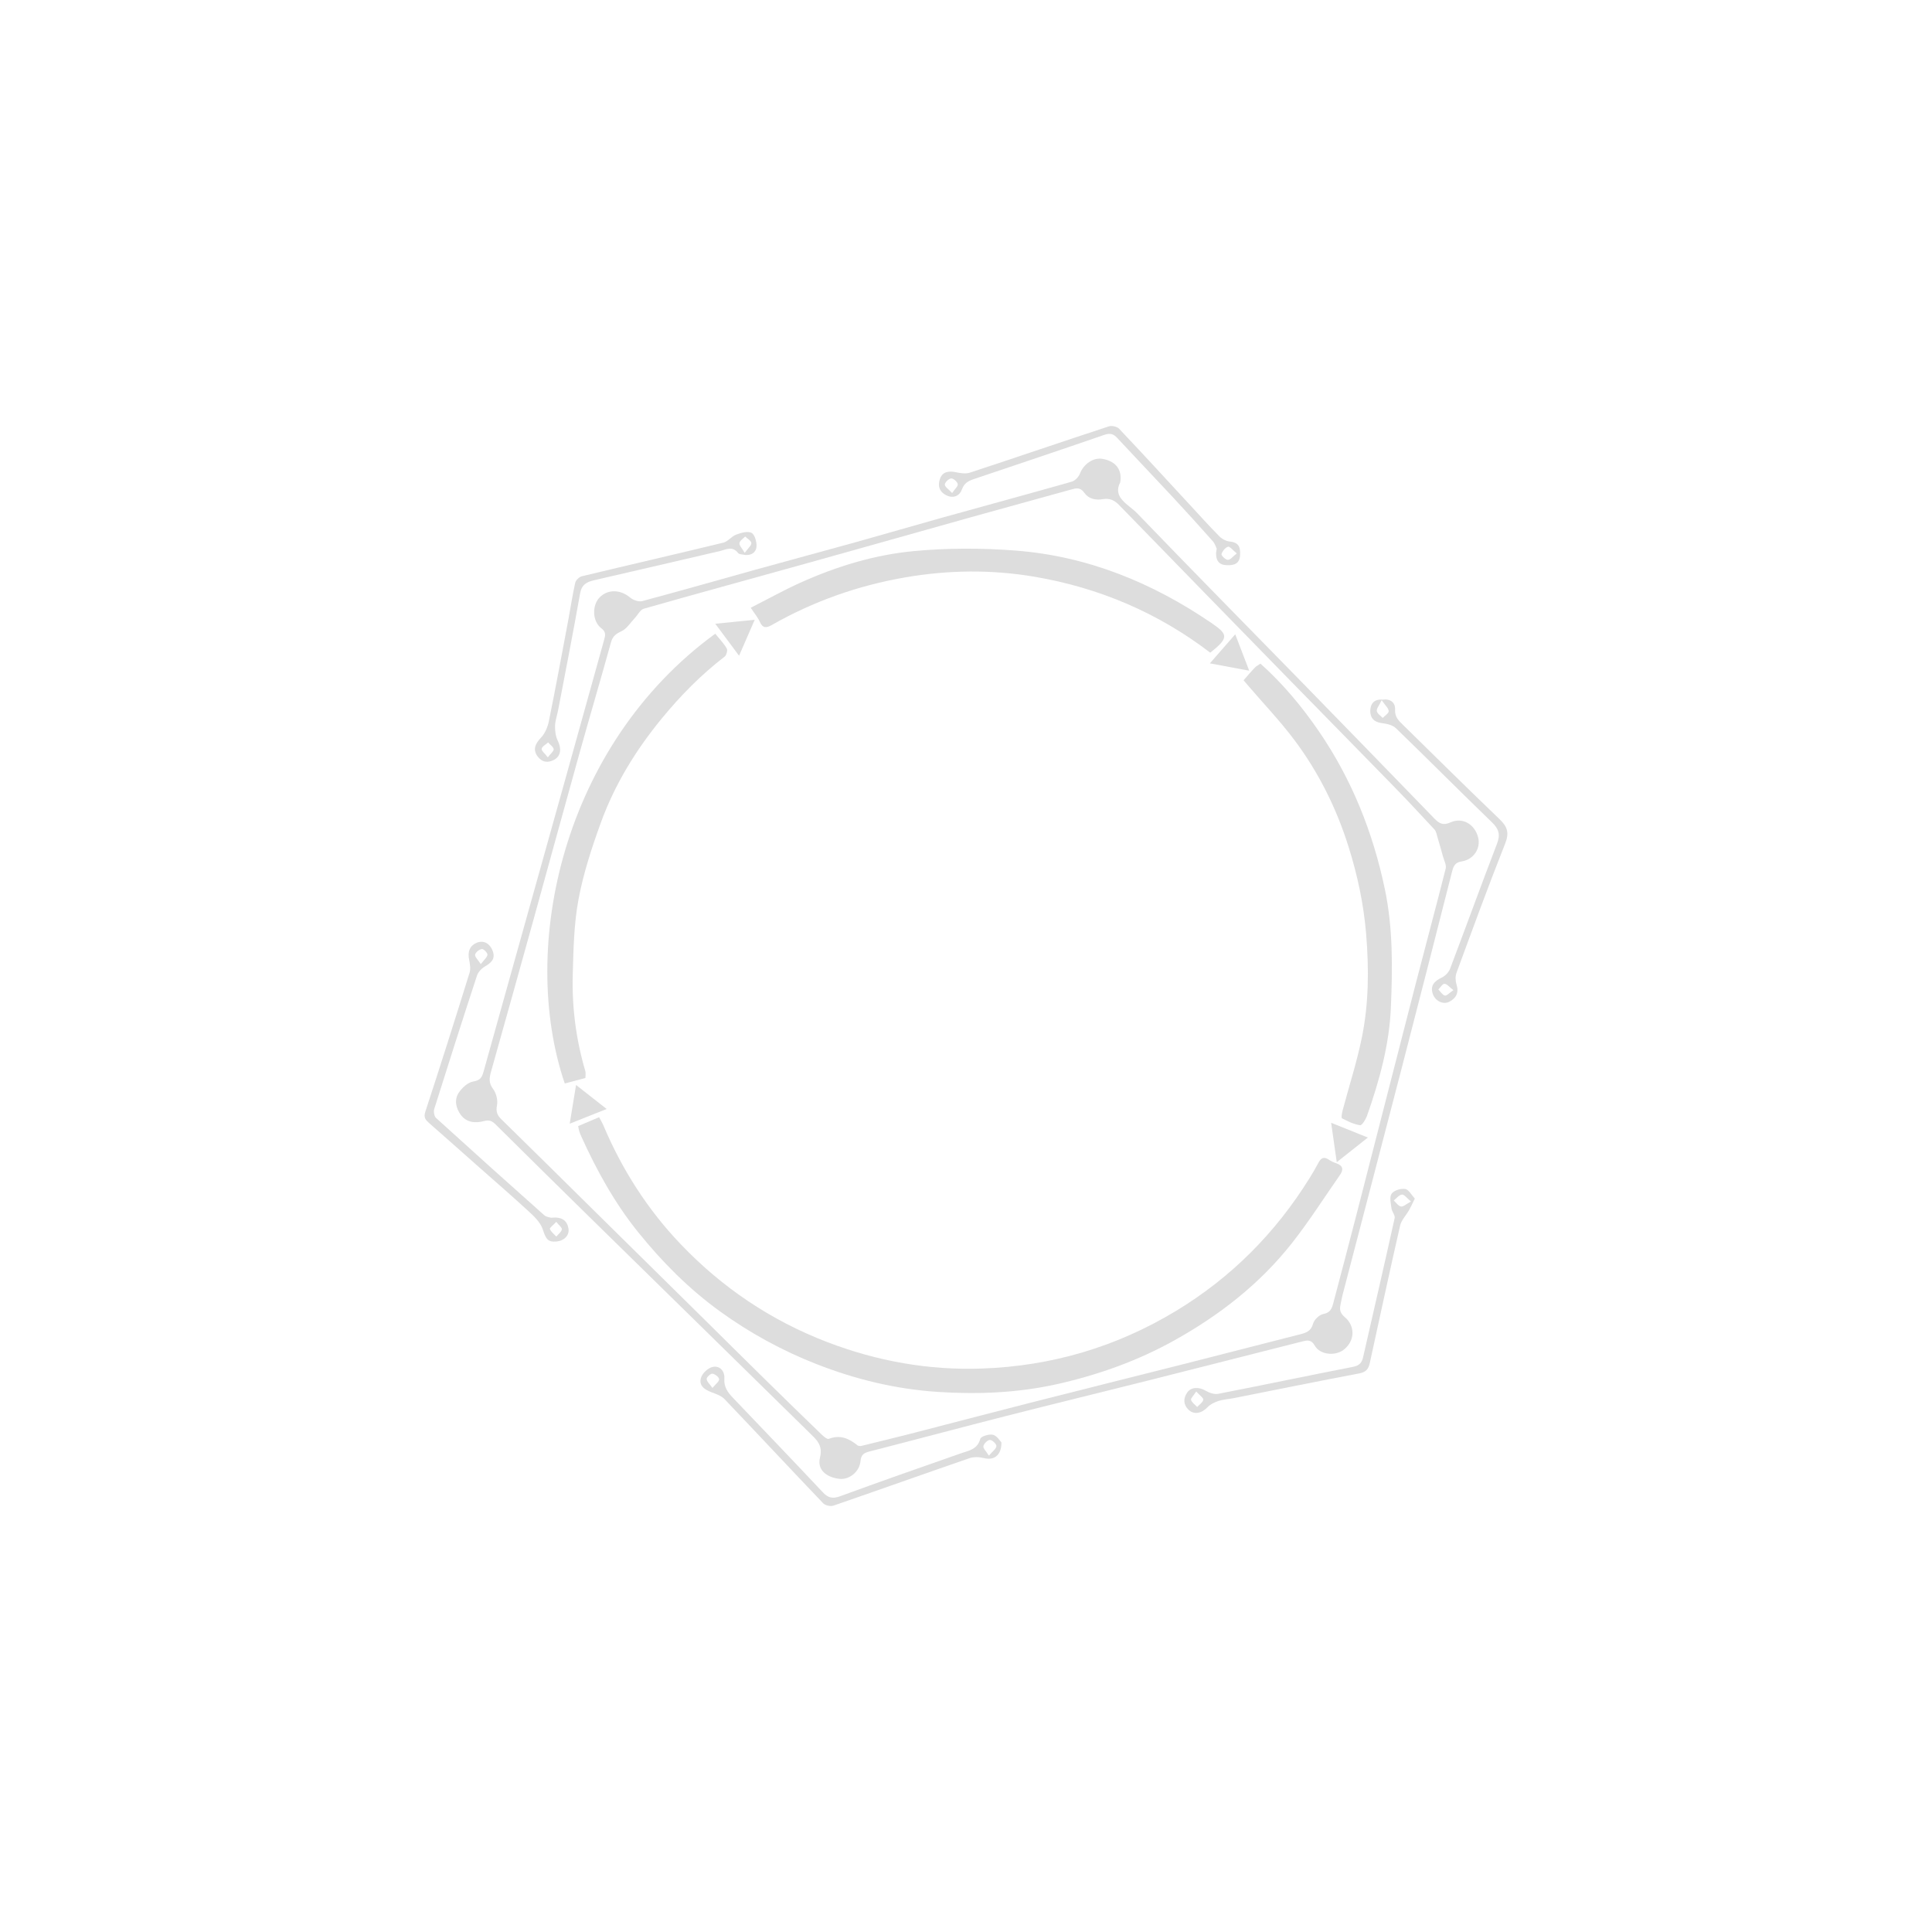 <?xml version="1.0" encoding="utf-8"?>
<!-- Generator: Adobe Illustrator 27.3.1, SVG Export Plug-In . SVG Version: 6.00 Build 0)  -->
<svg version="1.1" id="Layer_1" xmlns="http://www.w3.org/2000/svg" xmlns:xlink="http://www.w3.org/1999/xlink" x="0px" y="0px"
	 viewBox="0 0 1020 1020" style="enable-background:new 0 0 1020 1020;" xml:space="preserve">
<style type="text/css">
	.st0{fill:#DDDDDD;}
</style>
<g>
	<path class="st0" d="M591.43,254.63c-4.26,8.14,4.42,11.67,8.97,16.4c28.45,29.58,57.29,58.78,85.96,88.16
		c23.68,24.27,47.32,48.57,70.9,72.93c2.56,2.64,4.6,3.83,8.5,2.07c6.35-2.87,12.75,0.9,14.59,7.8c1.55,5.82-2.25,11.78-8.6,12.78
		c-3.23,0.51-4.3,2.1-5.05,5.07c-8.81,34.75-17.71,69.48-26.7,104.19c-10.32,39.84-20.77,79.65-31.15,119.47
		c-0.46,1.76-0.76,3.56-1.14,5.34c-0.56,2.58-0.16,4.48,2.17,6.43c5.86,4.91,5.42,12.82-0.59,17.41
		c-4.34,3.31-12.36,2.64-15.09-2.16c-2.05-3.61-4.3-2.9-6.98-2.22c-27.07,6.83-54.12,13.76-81.19,20.57
		c-24.97,6.28-49.99,12.36-74.93,18.72c-24.04,6.13-48.01,12.55-72.05,18.71c-2.94,0.75-4.43,1.68-4.75,5.11
		c-0.53,5.69-6.01,9.9-11.06,9.35c-7.13-0.78-11.93-4.97-10.33-11.22c1.73-6.74-2.14-9.75-5.72-13.27
		c-38.87-38.2-77.82-76.31-116.72-114.47c-16.26-15.95-32.46-31.95-48.63-47.98c-1.87-1.85-3.33-2.79-6.38-1.95
		c-4.36,1.19-9.14,0.88-12.22-3.34c-2.6-3.56-3.47-7.93-1.06-11.61c1.73-2.64,4.86-5.5,7.73-5.95c3.69-0.59,4.57-2.28,5.37-5.16
		c5.88-21.19,11.83-42.35,17.75-63.53c8.86-31.66,17.72-63.31,26.56-94.97c6.49-23.25,12.96-46.5,19.43-69.76
		c0.63-2.25,0.96-3.96-1.6-5.92c-4.76-3.65-4.88-12.03-0.9-16.17c4.34-4.52,11.05-4.28,16.16,0.02c1.59,1.33,4.52,2.37,6.38,1.87
		c19.93-5.32,39.76-11.02,59.64-16.54c17.97-4.98,35.99-9.81,53.96-14.81c14.82-4.12,29.57-8.47,44.38-12.59
		c22.91-6.38,45.87-12.59,68.74-19.1c1.76-0.5,3.71-2.5,4.37-4.26c1.85-4.89,6.92-8.66,11.92-7.79
		C589.19,243.49,592.53,248.1,591.43,254.63z M454.38,763.46c9.03-2.23,17.85-4.33,26.63-6.59c20.8-5.35,41.56-10.84,62.37-16.14
		c27.74-7.07,55.52-13.98,83.27-21.01c19.88-5.04,39.73-10.17,59.6-15.23c3.2-0.82,5.9-1.6,6.98-5.64c0.57-2.13,3.33-4.74,5.48-5.14
		c3.69-0.68,4.47-2.98,5.19-5.69c4.23-15.99,8.45-31.99,12.57-48.01c10.37-40.31,20.65-80.64,31.04-120.95
		c5.2-20.18,10.66-40.3,15.75-60.51c0.47-1.85-0.83-4.17-1.4-6.25c-0.96-3.51-1.96-7-3-10.49c-0.4-1.33-0.63-2.91-1.5-3.85
		c-7.21-7.79-14.46-15.55-21.87-23.15c-17.91-18.39-35.92-36.67-53.86-55.03c-30.33-31.05-60.64-62.12-90.89-93.24
		c-2.43-2.5-5.04-3.62-8.43-3.02c-3.86,0.69-7.59-0.13-9.77-3.27c-2.21-3.19-4.45-2.52-7.29-1.73c-17.5,4.88-35.04,9.64-52.54,14.53
		c-28.5,7.97-56.98,16.05-85.49,23.99c-29.11,8.11-58.26,16.06-87.32,24.33c-1.89,0.54-3.15,3.23-4.73,4.9
		c-2.24,2.37-4.11,5.52-6.85,6.86c-2.88,1.41-4.79,2.53-5.72,5.89c-5.41,19.57-11.19,39.04-16.65,58.59
		c-8.17,29.26-16.15,58.57-24.26,87.84c-7.42,26.77-14.9,53.53-22.43,80.27c-0.92,3.28-1.37,5.98,1.05,9.17
		c1.68,2.22,2.61,5.96,2.08,8.67c-0.65,3.34,0.1,5.2,2.33,7.39c16.04,15.69,31.97,31.49,47.95,47.25
		c19.16,18.9,38.33,37.79,57.48,56.69c11.27,11.12,22.49,22.3,33.79,33.4c9.95,9.78,19.95,19.52,29.99,29.21
		c1.02,0.98,2.8,2.46,3.62,2.14c5.94-2.32,10.66-0.24,15.15,3.42C453.14,763.44,453.94,763.37,454.38,763.46z"/>
	<path class="st0" d="M290.93,642.91c5.78-0.63,8.46,1.47,9.19,5.68c0.61,3.55-2.24,6.46-6.2,6.86c-4.74,0.47-5.69-1.33-7.42-6.52
		c-1.19-3.57-4.45-6.69-7.37-9.38c-9.13-8.41-18.54-16.52-27.83-24.75c-8.19-7.25-16.35-14.54-24.58-21.74
		c-1.97-1.72-3.22-2.96-2.15-6.2c8-24.36,15.72-48.82,23.34-73.31c0.65-2.09,0.2-4.66-0.24-6.91c-0.78-3.91,0.06-7.07,3.76-8.79
		c3.68-1.72,7.16,0.11,8.69,4.19c1.58,4.21-0.79,6.25-4.11,8.21c-1.76,1.04-3.57,2.94-4.19,4.83
		c-7.68,23.43-15.19,46.92-22.57,70.45c-0.43,1.37,0.01,3.82,0.99,4.72c18.91,17.2,37.93,34.27,57.03,51.26
		C288.47,642.57,290.46,642.74,290.93,642.91z M293.69,645.08c-1.61,1.73-3.61,3.2-3.38,3.76c0.63,1.54,2.2,2.69,3.4,4
		c1.04-1.24,2.63-2.37,2.92-3.77C296.82,648.18,295.1,646.89,293.69,645.08z M253.84,509.02c1.75-2.34,3.39-3.61,3.5-5
		c0.08-0.99-2.04-3.12-2.93-2.99c-1.38,0.19-3.33,1.73-3.58,2.98C250.61,505.15,252.33,506.67,253.84,509.02z"/>
	<path class="st0" d="M730,369.39c3.83-0.61,6.74,1.4,6.53,5.21c-0.22,4.04,2.03,5.98,4.32,8.23c16.91,16.6,33.74,33.28,50.85,49.67
		c4.11,3.94,5.22,7.15,2.96,12.85c-8.97,22.58-17.29,45.42-25.69,68.22c-0.67,1.83-0.61,4.28-0.01,6.16
		c1.39,4.33-0.21,7.29-3.79,9.14c-3.33,1.72-7.58-0.45-8.79-4.31c-1.37-4.36,1.02-6.63,4.79-8.44c1.81-0.87,3.67-2.76,4.38-4.62
		c8.35-21.97,16.34-44.07,24.78-66c1.84-4.79,1.08-7.75-2.56-11.26c-17.05-16.48-33.76-33.32-50.81-49.8
		c-1.76-1.7-4.91-2.37-7.51-2.69c-4.12-0.51-6.11-2.86-6.02-6.53C723.52,371.58,725.46,368.95,730,369.39z M729.46,369.66
		c-1.41,2.94-2.81,4.5-2.58,5.77c0.24,1.34,2.02,2.41,3.13,3.6c1.13-1.2,3.2-2.43,3.16-3.58
		C733.11,373.94,731.39,372.49,729.46,369.66z M767.33,522.76c-2.15-1.64-3.4-3.32-4.7-3.36c-1.05-0.03-2.16,1.92-3.25,2.99
		c1.13,1.14,2.1,2.85,3.45,3.23C763.73,525.86,765.16,524.21,767.33,522.76z"/>
	<path class="st0" d="M528.71,761.52c0.05,7.01-4.11,9.61-9.21,8.29c-2.43-0.63-5.4-0.74-7.73,0.06
		c-23.95,8.25-47.8,16.78-71.75,25.03c-1.53,0.53-4.33-0.1-5.43-1.25c-17.44-18.25-34.64-36.72-52.07-54.98
		c-1.67-1.75-4.37-2.68-6.75-3.58c-3.76-1.43-7.06-3.52-5.62-7.86c0.76-2.28,3.46-4.81,5.79-5.47c3.76-1.06,6.77,1.83,6.48,6.05
		c-0.3,4.36,1.72,7.21,4.41,10.03c15.9,16.66,31.85,33.26,47.61,50.05c2.82,3.01,5.23,3.46,9.07,2.06
		c21.16-7.73,42.41-15.23,63.69-22.63c4.34-1.51,8.8-2.04,10.34-7.69c0.36-1.32,4.65-2.64,6.69-2.14
		C526.34,757.99,527.9,760.72,528.71,761.52z M522.08,768.51c1.92-2.27,3.85-3.57,3.97-5.02c0.09-1.08-2.16-3.25-3.4-3.27
		c-1.21-0.02-3.19,1.91-3.47,3.26C518.96,764.65,520.66,766.2,522.08,768.51z M376.14,732.77c1.69-2.06,3.57-3.37,3.52-4.61
		c-0.04-1.09-2.15-2.73-3.52-2.92c-0.94-0.13-3.09,1.81-3.06,2.78C373.12,729.37,374.69,730.68,376.14,732.77z"/>
	<path class="st0" d="M393.39,293c-1.27-0.32-3.08-0.21-3.7-1.02c-3.03-3.97-6.5-1.76-9.82-1c-22.05,5.09-44.08,10.3-66.14,15.34
		c-4.02,0.92-6.64,2.32-7.47,7.02c-3.64,20.59-7.69,41.11-11.61,61.65c-0.52,2.75-1.54,5.47-1.61,8.23
		c-0.06,2.6,0.29,5.48,1.41,7.77c2.02,4.12,1.78,8.02-1.77,10.06c-3.26,1.87-6.47,1.49-8.83-1.68c-2.61-3.5-1.42-6.57,1.81-9.98
		c2.15-2.26,3.54-5.72,4.17-8.86c3.62-17.91,6.94-35.88,10.32-53.84c1.19-6.33,2.11-12.73,3.54-19c0.32-1.38,2.11-3.12,3.52-3.46
		c24.87-5.98,49.81-11.7,74.67-17.73c2.43-0.59,4.29-3.31,6.72-4.22c2.56-0.96,6.01-1.99,8.11-0.99c1.71,0.82,2.8,4.63,2.71,7.06
		C399.31,291.41,396.93,293.31,393.39,293z M393.18,291.89c1.77-2.46,3.54-3.86,3.48-5.17c-0.06-1.21-2.09-2.32-3.26-3.47
		c-1.07,1.16-2.88,2.25-3.01,3.51C390.26,288.03,391.78,289.48,393.18,291.89z M289.22,399.84c1.54-2.04,3.24-3.33,3.08-4.31
		c-0.22-1.31-1.89-2.38-2.94-3.55c-1.2,1.1-3.15,2.07-3.38,3.35C285.79,396.37,287.65,397.78,289.22,399.84z"/>
	<path class="st0" d="M642.36,289.69c-0.36-0.71-0.89-2.64-2.09-3.99c-7.04-7.94-14.17-15.8-21.4-23.57
		c-9.58-10.3-19.31-20.44-28.87-30.75c-2.05-2.21-3.74-2.91-6.88-1.83c-22.99,7.96-46.07,15.64-69.12,23.43
		c-2.82,0.95-4.98,2.1-6.21,5.55c-1.06,2.99-4.24,4.95-8.23,2.93c-4.02-2.03-4.49-5.46-3.23-8.85c1.36-3.65,4.7-4.07,8.39-3.29
		c2.36,0.5,5.11,0.94,7.3,0.23c24.5-8.06,48.91-16.4,73.42-24.46c1.54-0.51,4.3,0.12,5.39,1.26c12.34,13.01,24.45,26.23,36.63,39.39
		c5.42,5.85,10.75,11.79,16.35,17.46c1.39,1.41,3.63,2.54,5.58,2.73c4.82,0.46,5.56,3.32,5.31,7.26c-0.29,4.49-3.14,5.3-6.91,5.21
		c-4.33-0.1-5.83-2.52-5.77-6.44C642.03,291.64,642.12,291.31,642.36,289.69z M652.95,292.18c-2.06-1.67-3.71-3.82-4.6-3.54
		c-1.49,0.47-3.03,2.34-3.46,3.92c-0.2,0.72,2.16,3.01,3.39,3.03C649.58,295.6,650.91,293.77,652.95,292.18z M502.67,260.29
		c1.41-2.08,3.17-3.56,2.97-4.7c-0.21-1.24-2.31-3.09-3.46-3c-1.28,0.1-3.34,2.06-3.36,3.23
		C498.81,257.04,500.84,258.29,502.67,260.29z"/>
	<path class="st0" d="M746.96,632.8c-1.33,2.69-2.1,4.43-3.04,6.08c-1.57,2.76-4.07,5.28-4.74,8.22
		c-5.53,24.16-10.73,48.4-16.02,72.62c-0.66,3.01-2,4.7-5.48,5.36c-22.09,4.17-44.11,8.67-66.16,13.04
		c-2.74,0.54-5.6,0.68-8.24,1.52c-2.07,0.66-4.28,1.75-5.75,3.29c-3.06,3.22-7.11,4.16-10.02,1.37c-2.76-2.64-2.89-5.91-0.78-9.05
		c2.05-3.04,6.29-3.12,9.79-1.03c1.89,1.13,4.58,2.05,6.63,1.65c23.8-4.64,47.52-9.62,71.31-14.28c3.17-0.62,4.53-2.15,5.17-4.98
		c5.59-24.5,11.25-48.99,16.68-73.53c0.33-1.5-1.45-3.35-1.68-5.12c-0.34-2.61-1.17-5.98,0.05-7.73c1.23-1.76,4.87-2.88,7.19-2.52
		C743.74,628,745.19,630.91,746.96,632.8z M744.92,634.32c-2.21-1.79-3.61-3.78-4.77-3.65c-1.54,0.18-2.89,2.01-4.32,3.13
		c1.26,1.12,2.42,2.94,3.82,3.17C740.93,637.17,742.48,635.64,744.92,634.32z M631.55,734.64c-1.4,2.18-2.99,3.62-2.72,4.46
		c0.46,1.43,2.09,2.49,3.22,3.71c1.15-1.26,2.99-2.4,3.21-3.8C635.41,738.01,633.37,736.68,631.55,734.64z"/>
	<path class="st0" d="M305.23,594.53c3.61-1.54,7.08-3.01,11.07-4.71c0.8,1.53,1.64,2.89,2.26,4.34
		c9.84,23.33,23.37,44.45,40.77,62.67c21.85,22.89,47.67,40.33,77.42,51.73c26.35,10.1,53.62,14.96,81.74,13.96
		c36.63-1.3,70.82-11.34,102.32-30.38c29.18-17.64,52.49-41.11,70.47-69.98c1.67-2.68,3.28-5.41,4.74-8.2
		c1.32-2.53,2.84-3.53,5.51-1.72c1.22,0.83,2.63,1.45,4.03,1.94c3.45,1.21,3.88,3.28,1.9,6.11c-8.36,11.96-16.2,24.33-25.2,35.79
		c-16.93,21.57-38.23,38.17-62.09,51.48c-19.33,10.79-39.92,18.17-61.56,23.08c-21.01,4.76-42.27,5.6-63.48,4.22
		c-22.01-1.43-43.42-6.58-64.11-14.7c-18.19-7.14-35.13-16.41-50.9-27.81c-16.37-11.84-30.52-26.08-43.18-41.78
		c-12.44-15.43-21.93-32.66-30.08-50.65c-0.41-0.9-0.77-1.83-1.07-2.77C305.56,596.37,305.45,595.58,305.23,594.53z"/>
	<path class="st0" d="M656.54,359.15c2.21-2.51,4.02-4.68,5.97-6.71c0.78-0.81,1.86-1.32,2.95-2.07
		c11.86,10.59,21.94,22.72,30.88,35.77c17.34,25.33,28.5,53.24,34.79,83.27c4.35,20.76,4.06,41.73,3.18,62.61
		c-0.83,19.59-6.06,38.55-12.59,57.05c-0.69,1.95-2.67,5.13-3.65,4.99c-3.3-0.49-6.51-2.05-9.53-3.63c-0.49-0.26-0.09-2.7,0.26-4.04
		c3.38-12.77,7.47-25.39,10.13-38.3c3.74-18.14,3.85-36.52,2.32-55.05c-1.31-15.82-4.59-31.1-9.32-46.12
		c-6.42-20.39-15.87-39.36-28.71-56.43c-7.46-9.92-16.08-18.96-24.17-28.4C658.29,361.23,657.56,360.35,656.54,359.15z"/>
	<path class="st0" d="M396.35,320.86c9.02-4.58,17.39-9.24,26.08-13.17c19.15-8.64,39.27-14.8,60.08-16.74
		c17.78-1.67,35.92-1.65,53.74-0.27c37.99,2.94,72.27,16.98,103.59,38.4c8.86,6.05,8.67,7.84-0.88,15.51
		c-27.55-21.08-58.78-34.35-92.9-40.12c-22.52-3.81-45.23-3.58-67.97,0.33c-25.11,4.33-48.61,12.63-70.67,25.2
		c-2.86,1.63-4.76,1.72-6.27-1.71C400.17,326.06,398.5,324.13,396.35,320.86z"/>
	<path class="st0" d="M309.07,569.11c-3.7,0.99-7.32,1.96-10.91,2.92c-24.4-71.93-1.11-178.7,79.46-237.46
		c2.07,2.56,4.41,4.97,6.07,7.79c0.55,0.94-0.14,3.56-1.11,4.3c-12.46,9.56-23.36,20.68-33.29,32.77
		c-13.65,16.63-24.82,34.84-32.14,55.08c-4.76,13.15-9.17,26.62-11.73,40.32c-2.42,12.95-2.67,26.38-3.04,39.62
		c-0.48,17.3,1.73,34.37,6.64,51.04C309.34,566.54,309.07,567.77,309.07,569.11z"/>
	<path class="st0" d="M398.46,327.21c-2.95,6.79-5.37,12.34-8.27,18.99c-4.46-6-8.09-10.88-12.56-16.89
		C385.01,328.56,391.19,327.94,398.46,327.21z"/>
	<path class="st0" d="M722.17,600.56c-5.94,4.7-10.72,8.5-16.43,13.02c-1.05-7.4-1.91-13.46-2.96-20.8
		C709.51,595.49,715.28,597.8,722.17,600.56z"/>
	<path class="st0" d="M638.75,350.22c4.82-5.52,8.73-10,13.39-15.34c2.49,6.5,4.63,12.06,7.38,19.21
		C652.31,352.74,646.11,351.59,638.75,350.22z"/>
	<path class="st0" d="M300.78,593.25c1.23-7.52,2.21-13.49,3.35-20.44c5.37,4.22,10.3,8.09,16.15,12.68
		C313.61,588.15,307.89,590.42,300.78,593.25z"/>
</g>
</svg>
